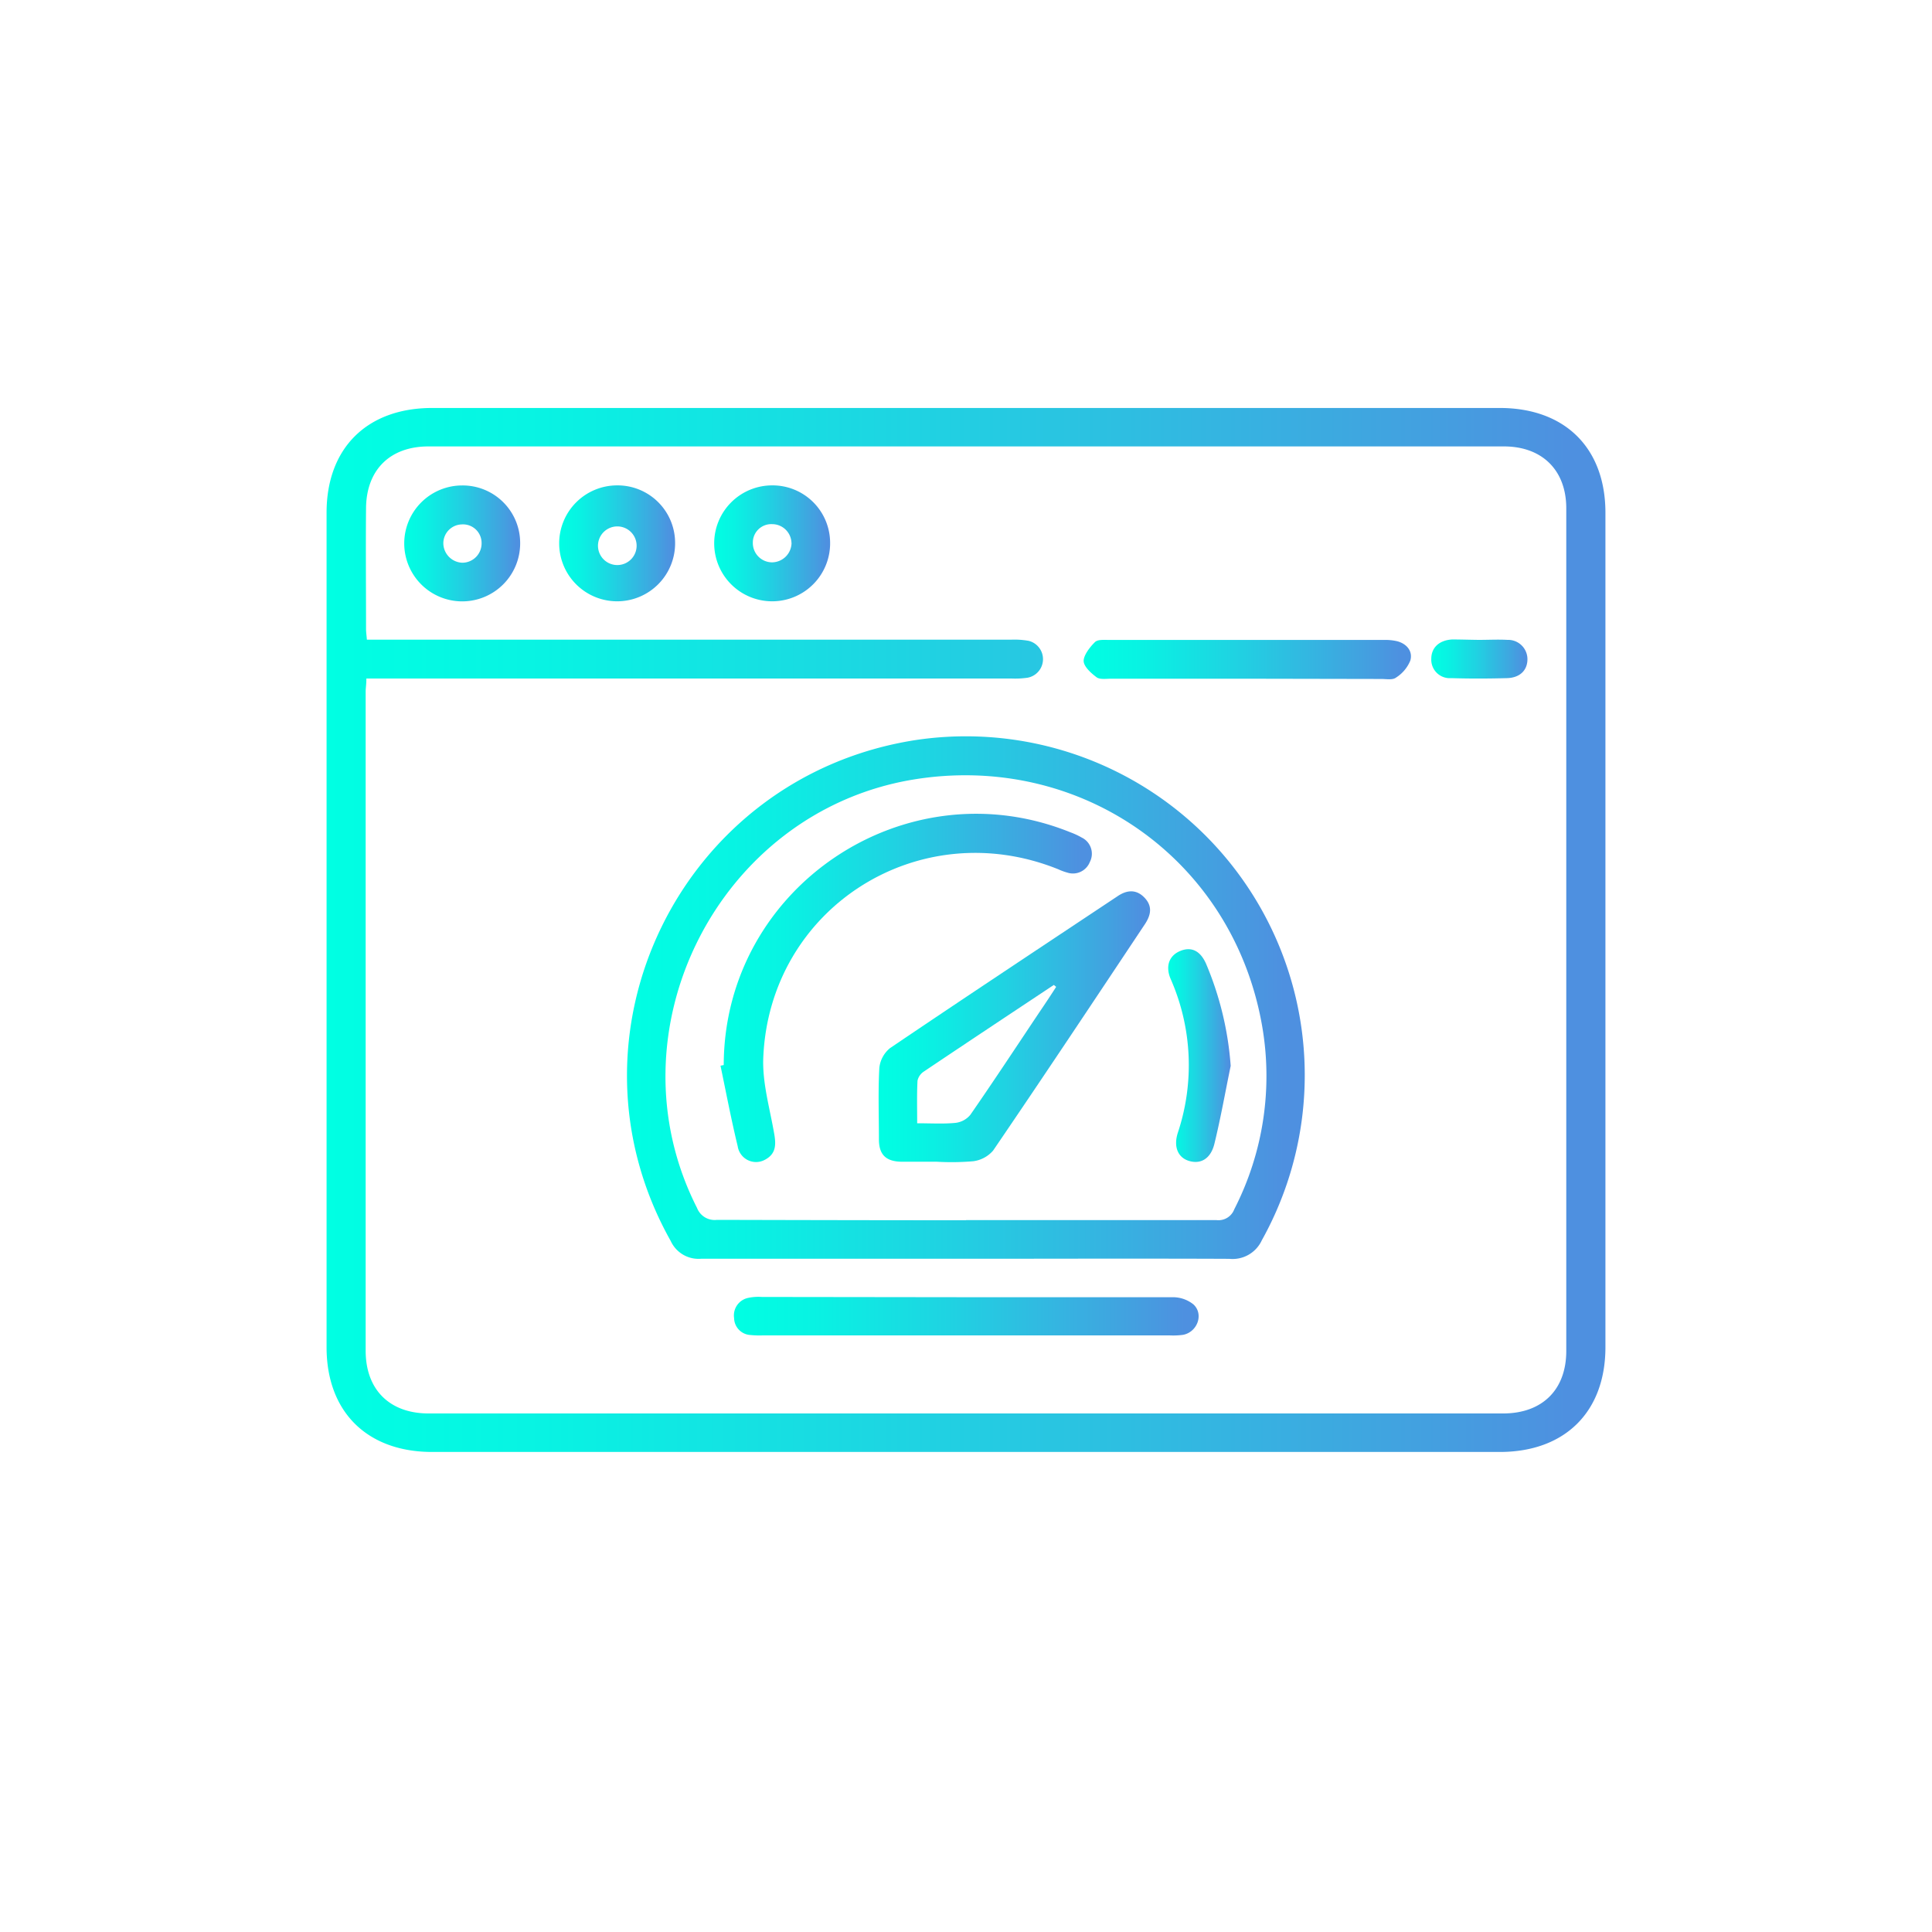 <svg xmlns="http://www.w3.org/2000/svg" xmlns:xlink="http://www.w3.org/1999/xlink" viewBox="0 0 300 300"><defs><style>.cls-1{fill:url(#_256);}.cls-2{fill:url(#_256-2);}.cls-3{fill:url(#_256-3);}.cls-4{fill:url(#_256-4);}.cls-5{fill:url(#_256-5);}.cls-6{fill:url(#_256-6);}.cls-7{fill:url(#_256-7);}.cls-8{fill:url(#_256-8);}.cls-9{fill:url(#_256-9);}.cls-10{fill:url(#_256-10);}.cls-11{fill:url(#_256-11);}</style><linearGradient id="_256" x1="50.7" y1="144.41" x2="249.3" y2="144.41" gradientUnits="userSpaceOnUse"><stop offset="0" stop-color="#00ffe3"/><stop offset="0.17" stop-color="#08f3e3"/><stop offset="0.46" stop-color="#1fd3e2"/><stop offset="0.86" stop-color="#43a0e0"/><stop offset="0.97" stop-color="#4e90e0"/></linearGradient><linearGradient id="_256-2" x1="97.35" y1="154.92" x2="202.6" y2="154.92" xlink:href="#_256"/><linearGradient id="_256-3" x1="113.97" y1="204.42" x2="186.11" y2="204.42" xlink:href="#_256"/><linearGradient id="_256-4" x1="168.27" y1="102.38" x2="219.12" y2="102.38" xlink:href="#_256"/><linearGradient id="_256-5" x1="62.81" y1="84.36" x2="80.77" y2="84.36" xlink:href="#_256"/><linearGradient id="_256-6" x1="110.94" y1="84.36" x2="128.9" y2="84.36" xlink:href="#_256"/><linearGradient id="_256-7" x1="86.89" y1="84.36" x2="104.83" y2="84.36" xlink:href="#_256"/><linearGradient id="_256-8" x1="222.25" y1="102.37" x2="237.18" y2="102.37" xlink:href="#_256"/><linearGradient id="_256-9" x1="136.42" y1="159.44" x2="178.56" y2="159.44" xlink:href="#_256"/><linearGradient id="_256-10" x1="111.88" y1="153.41" x2="169.53" y2="153.41" xlink:href="#_256"/><linearGradient id="_256-11" x1="181.39" y1="163.92" x2="191.1" y2="163.92" xlink:href="#_256"/></defs><g id="Camada_2" data-name="Camada 2"><path class="cls-1" d="M150,225.46H67.11c-10.1,0-16.4-6.22-16.4-16.27q0-64.78,0-129.57c0-10.05,6.29-16.27,16.4-16.27H232.88c10.12,0,16.41,6.21,16.41,16.27q0,64.79,0,129.57c0,10.05-6.29,16.27-16.41,16.27ZM56.89,105.39c0,.9-.11,1.45-.11,2q0,51.16,0,102.35c0,6.05,3.72,9.74,9.78,9.74q83.42,0,166.84,0c6.07,0,9.81-3.67,9.81-9.7q0-65.43,0-130.85c0-5.92-3.75-9.61-9.68-9.61q-83.53,0-167,0c-6,0-9.65,3.68-9.69,9.6-.06,6.26,0,12.52,0,18.79,0,.47.08.94.13,1.62H157a12.42,12.42,0,0,1,2.73.18,2.93,2.93,0,0,1-.14,5.72,13.29,13.29,0,0,1-2.53.13H56.89Z"/><path class="cls-2" d="M150.07,195.46c-13.74,0-27.48,0-41.22,0a4.75,4.75,0,0,1-4.7-2.76c-18-32,1.53-72.11,38-77.78a52.62,52.62,0,0,1,53.79,77.66,5,5,0,0,1-5.06,2.89C177.27,195.41,163.67,195.46,150.07,195.46Zm-.06-6c13,0,25.94,0,38.91,0a2.62,2.62,0,0,0,2.74-1.69,45.35,45.35,0,0,0,4.28-28.7c-4.63-25.81-28.33-42.32-54.25-38-30.25,5.09-47.37,39.17-33.45,66.51a2.93,2.93,0,0,0,3.08,1.84C124.22,189.45,137.12,189.48,150,189.48Z"/><path class="cls-3" d="M150,201.43c10.7,0,21.41,0,32.11,0a5.09,5.09,0,0,1,3.21,1.12c1.63,1.51.62,4.28-1.6,4.72a11.29,11.29,0,0,1-2.1.09H118.43a13.41,13.41,0,0,1-1.9-.06,2.68,2.68,0,0,1-2.54-2.63,2.78,2.78,0,0,1,2.21-3.14,7.64,7.64,0,0,1,2.09-.14Z"/><path class="cls-4" d="M193.43,105.39h-20.9c-.77,0-1.74.16-2.26-.23-.87-.65-2-1.67-2-2.54s.95-2.14,1.77-2.93c.44-.42,1.46-.32,2.23-.32q21.31,0,42.64,0a8,8,0,0,1,2.08.21c1.49.41,2.42,1.58,2,3a5.64,5.64,0,0,1-2.24,2.65c-.52.39-1.49.2-2.26.2Z"/><path class="cls-5" d="M80.77,84.38a9,9,0,1,1-9-9A8.93,8.93,0,0,1,80.77,84.38Zm-9-2.95a2.94,2.94,0,0,0-2.93,2.95,3.06,3.06,0,0,0,2.94,3,3,3,0,0,0,3-3.1A2.88,2.88,0,0,0,71.73,81.43Z"/><path class="cls-6" d="M128.9,84.31a9,9,0,1,1-9-8.94A8.93,8.93,0,0,1,128.9,84.31Zm-6,0a3,3,0,0,0-3-2.92,2.86,2.86,0,0,0-3,2.85,3,3,0,0,0,3,3.08A3.06,3.06,0,0,0,122.91,84.35Z"/><path class="cls-7" d="M104.83,84.29a9,9,0,1,1-9-8.92A8.93,8.93,0,0,1,104.83,84.29Zm-6,.07a3,3,0,0,0-5.94-.08,3,3,0,1,0,5.94.08Z"/><path class="cls-8" d="M229.64,99.36c1.48,0,3-.08,4.44,0a3,3,0,0,1,3.1,3c0,1.73-1.18,2.89-3.18,2.94-2.88.08-5.77.09-8.66,0a2.87,2.87,0,0,1-3.09-3c0-1.71,1.19-2.86,3.17-3C226.82,99.29,228.24,99.35,229.64,99.36Z"/><path class="cls-9" d="M145.39,180.39c-1.83,0-3.67,0-5.5,0-2.31-.06-3.38-1.09-3.41-3.36,0-3.72-.14-7.46.06-11.17a4.56,4.56,0,0,1,1.68-3.12c11.71-7.92,23.51-15.73,35.29-23.56,1.46-1,2.92-1.13,4.2.2s1,2.68.12,4.05C170,155.19,162.16,167,154.21,178.66a4.89,4.89,0,0,1-3.12,1.66A40.12,40.12,0,0,1,145.39,180.39ZM164,153.24l-.36-.3c-6.73,4.47-13.46,8.93-20.17,13.44a2.28,2.28,0,0,0-1,1.43c-.11,2.14-.05,4.3-.05,6.61,2.17,0,4.07.12,5.94-.06a3.51,3.51,0,0,0,2.32-1.26c3.64-5.25,7.15-10.59,10.7-15.9Q162.73,155.22,164,153.24Z"/><path class="cls-10" d="M112.38,165.38c.06-27.61,28.24-46.51,53.86-36.13a11.24,11.24,0,0,1,1.72.8,2.79,2.79,0,0,1,1.27,3.8,2.82,2.82,0,0,1-3.49,1.65,8.93,8.93,0,0,1-1.39-.51c-21.66-8.76-44.89,6-45.83,29.29-.15,3.85,1,7.77,1.67,11.61.33,1.77.36,3.25-1.38,4.18a2.88,2.88,0,0,1-4.26-2.08c-1-4.13-1.8-8.33-2.67-12.51Z"/><path class="cls-11" d="M191.1,165.51c-.83,4-1.55,8.1-2.53,12.1-.58,2.36-2.17,3.22-4,2.64-1.68-.54-2.37-2.2-1.68-4.35a33.2,33.2,0,0,0-1.1-23.86c-.87-2-.25-3.67,1.49-4.38s3.12,0,4,2A49.75,49.75,0,0,1,191.1,165.51Z"/></g></svg>
